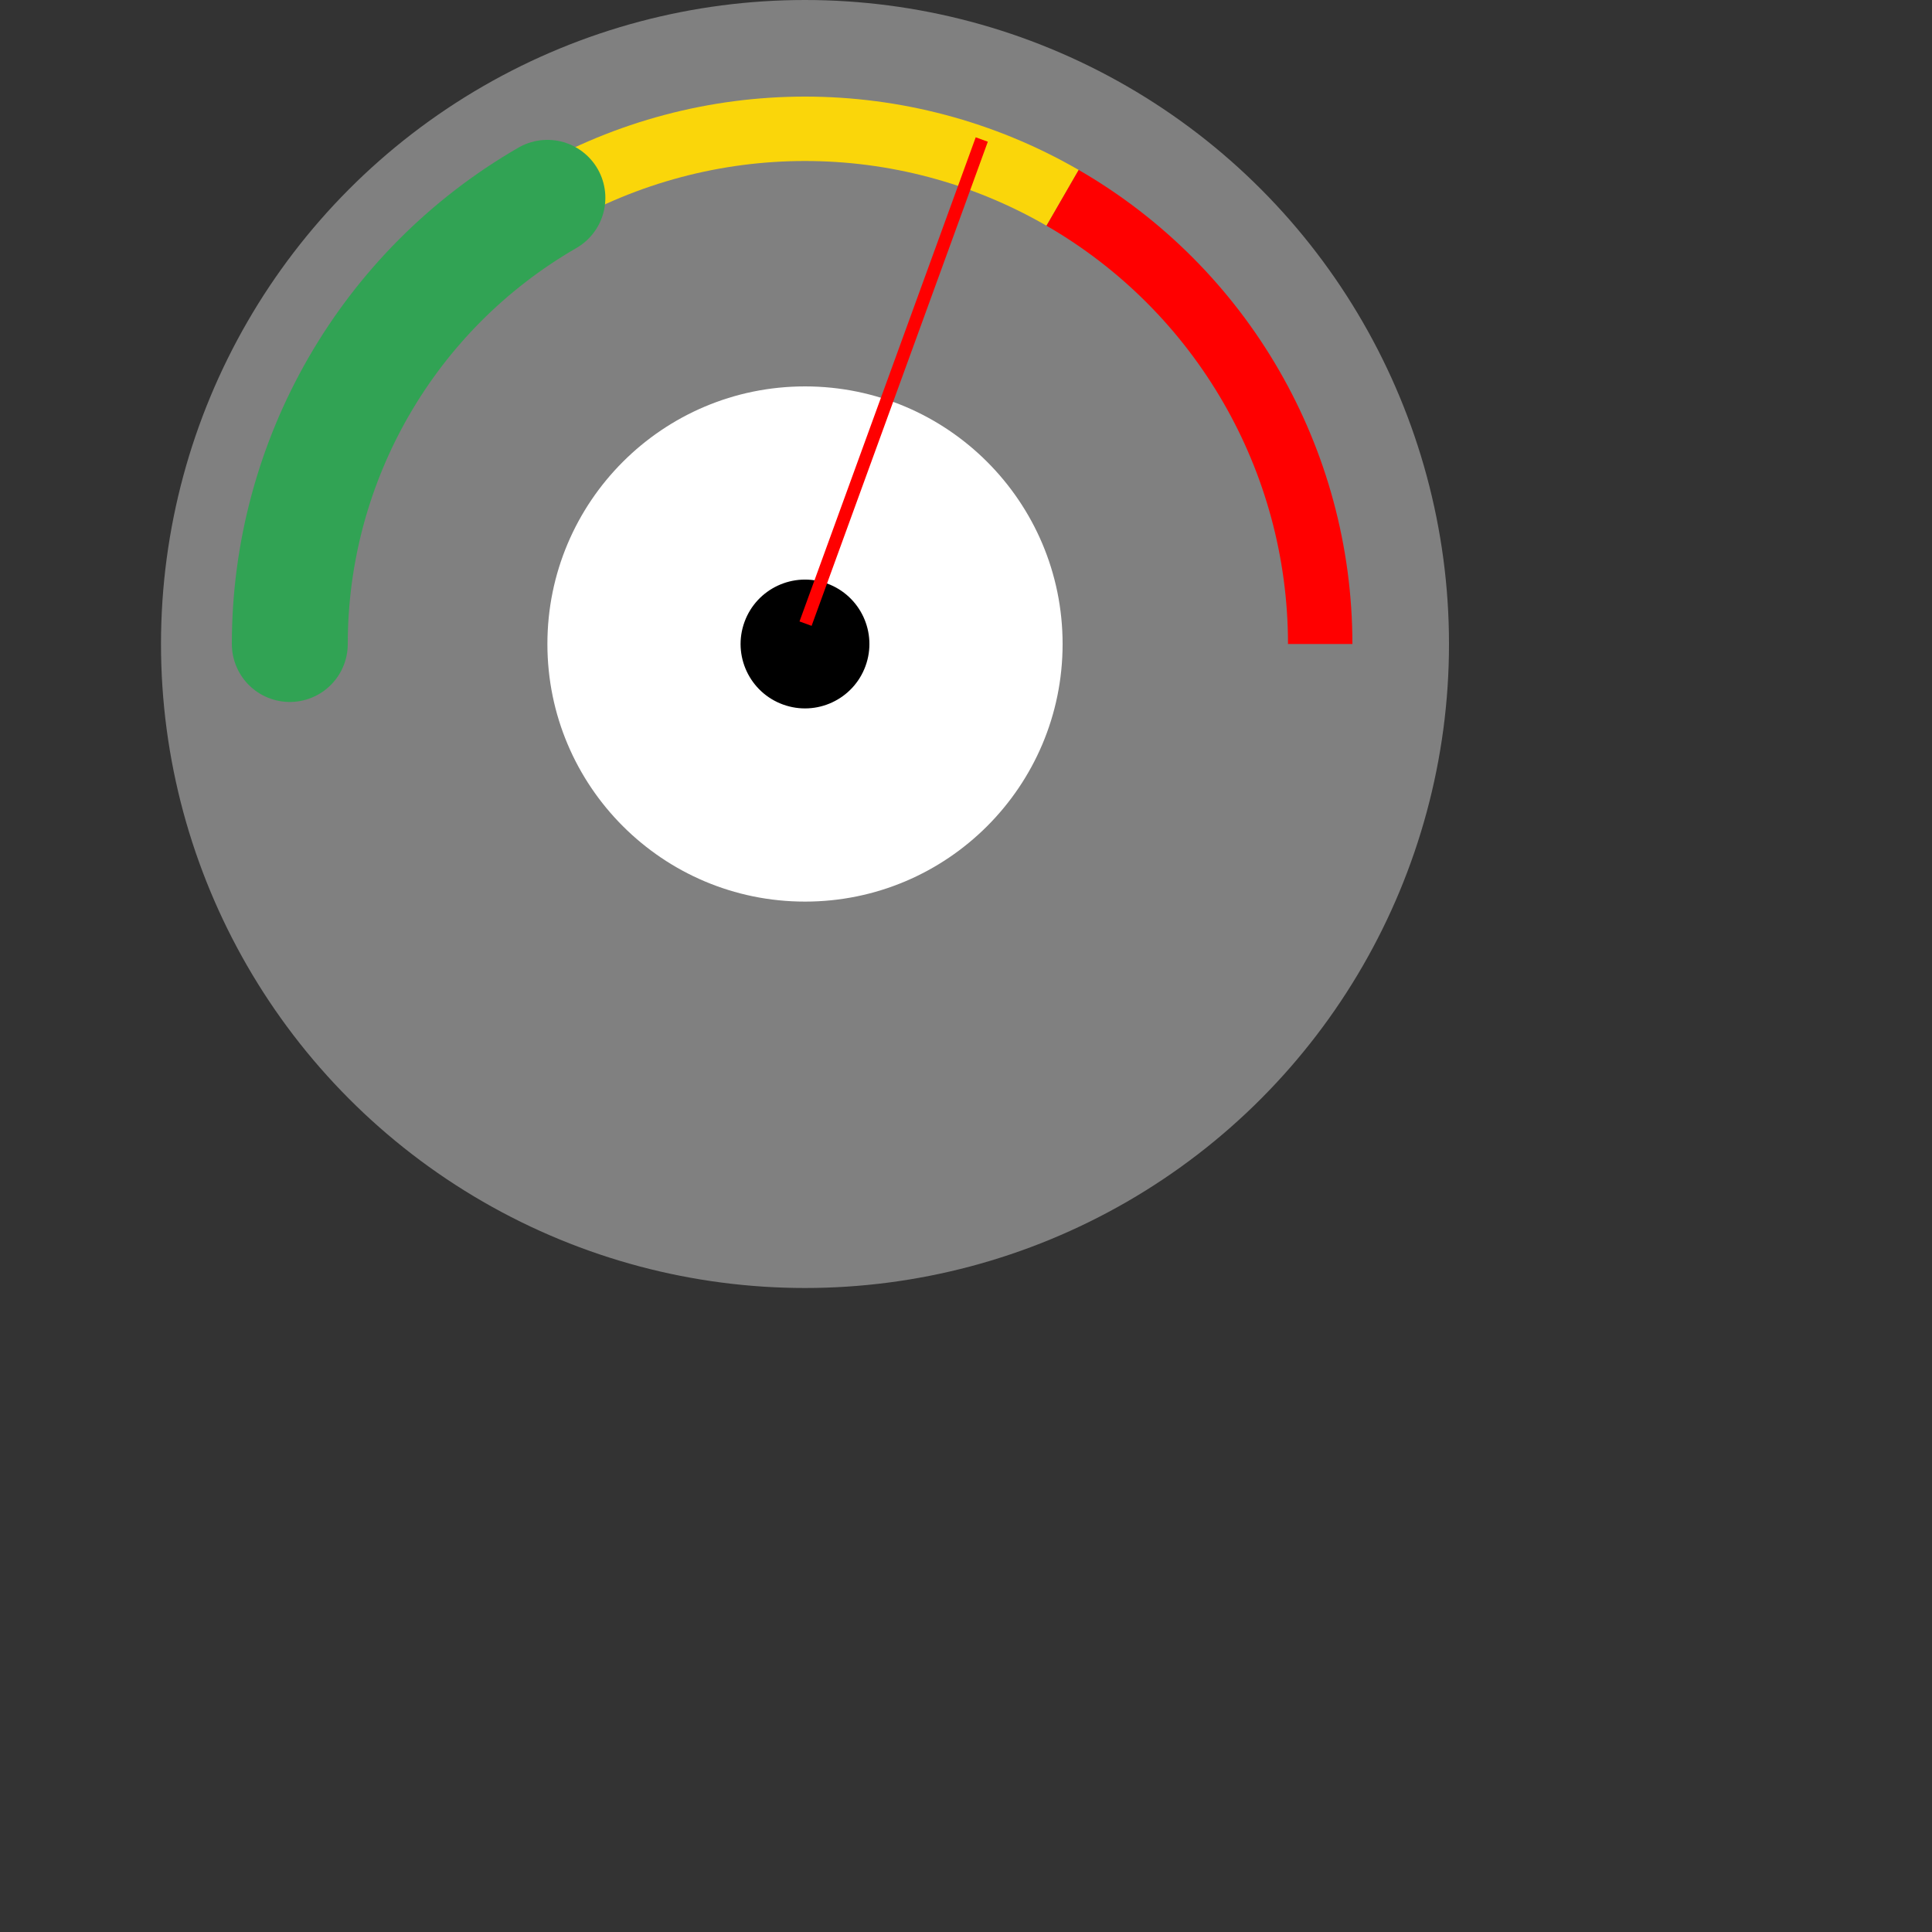 <svg xmlns="http://www.w3.org/2000/svg" version="1.1" width="300" height="300"><rect width="100%" height="100%" fill="#333333" stroke="none"/><defs></defs>
		<circle cx="125" cy="100" r="100" opacity="1" fill="gray"></circle>
		<circle cx="125" cy="100" r="40" fill="white"></circle>


		<path fill="none" d="M 85 30.718 C 109.752 16.427 140.248 16.427 165 30.718" stroke="#FAD60A" stroke-width="10px" stroke-linecap="butt"></path>

		<path fill="none" d="M 165 30.718 C 189.752 45.009 205 71.419 205 100" stroke="red" stroke-width="10px" stroke-linecap="butt"></path>

		<path fill="none" d="M 45 100 C 45 71.419 60.248 45.009 85 30.718" stroke="#31a354" stroke-width="18px" stroke-linecap="round"></path>

		<!-- <circle cx="125" cy="100" r="5" transform="rotate(30.036490127433755 125 100)" fill="#F0F0F0"></circle> -->
		
		<g class="arrow-indicator" transform="rotate(110 125 100)" fill="black">
			
			<circle cx="125" cy="100" r="10" ></circle>

			<rect fill="red" x="42" y="100" width="80" height="2" stroke-width="0" ></rect>

			<!-- <rect fill="#585858" x="135" y="97" width="6" height="6" stroke-width="0.000001" ></rect> -->
			
		</g>
	</svg>